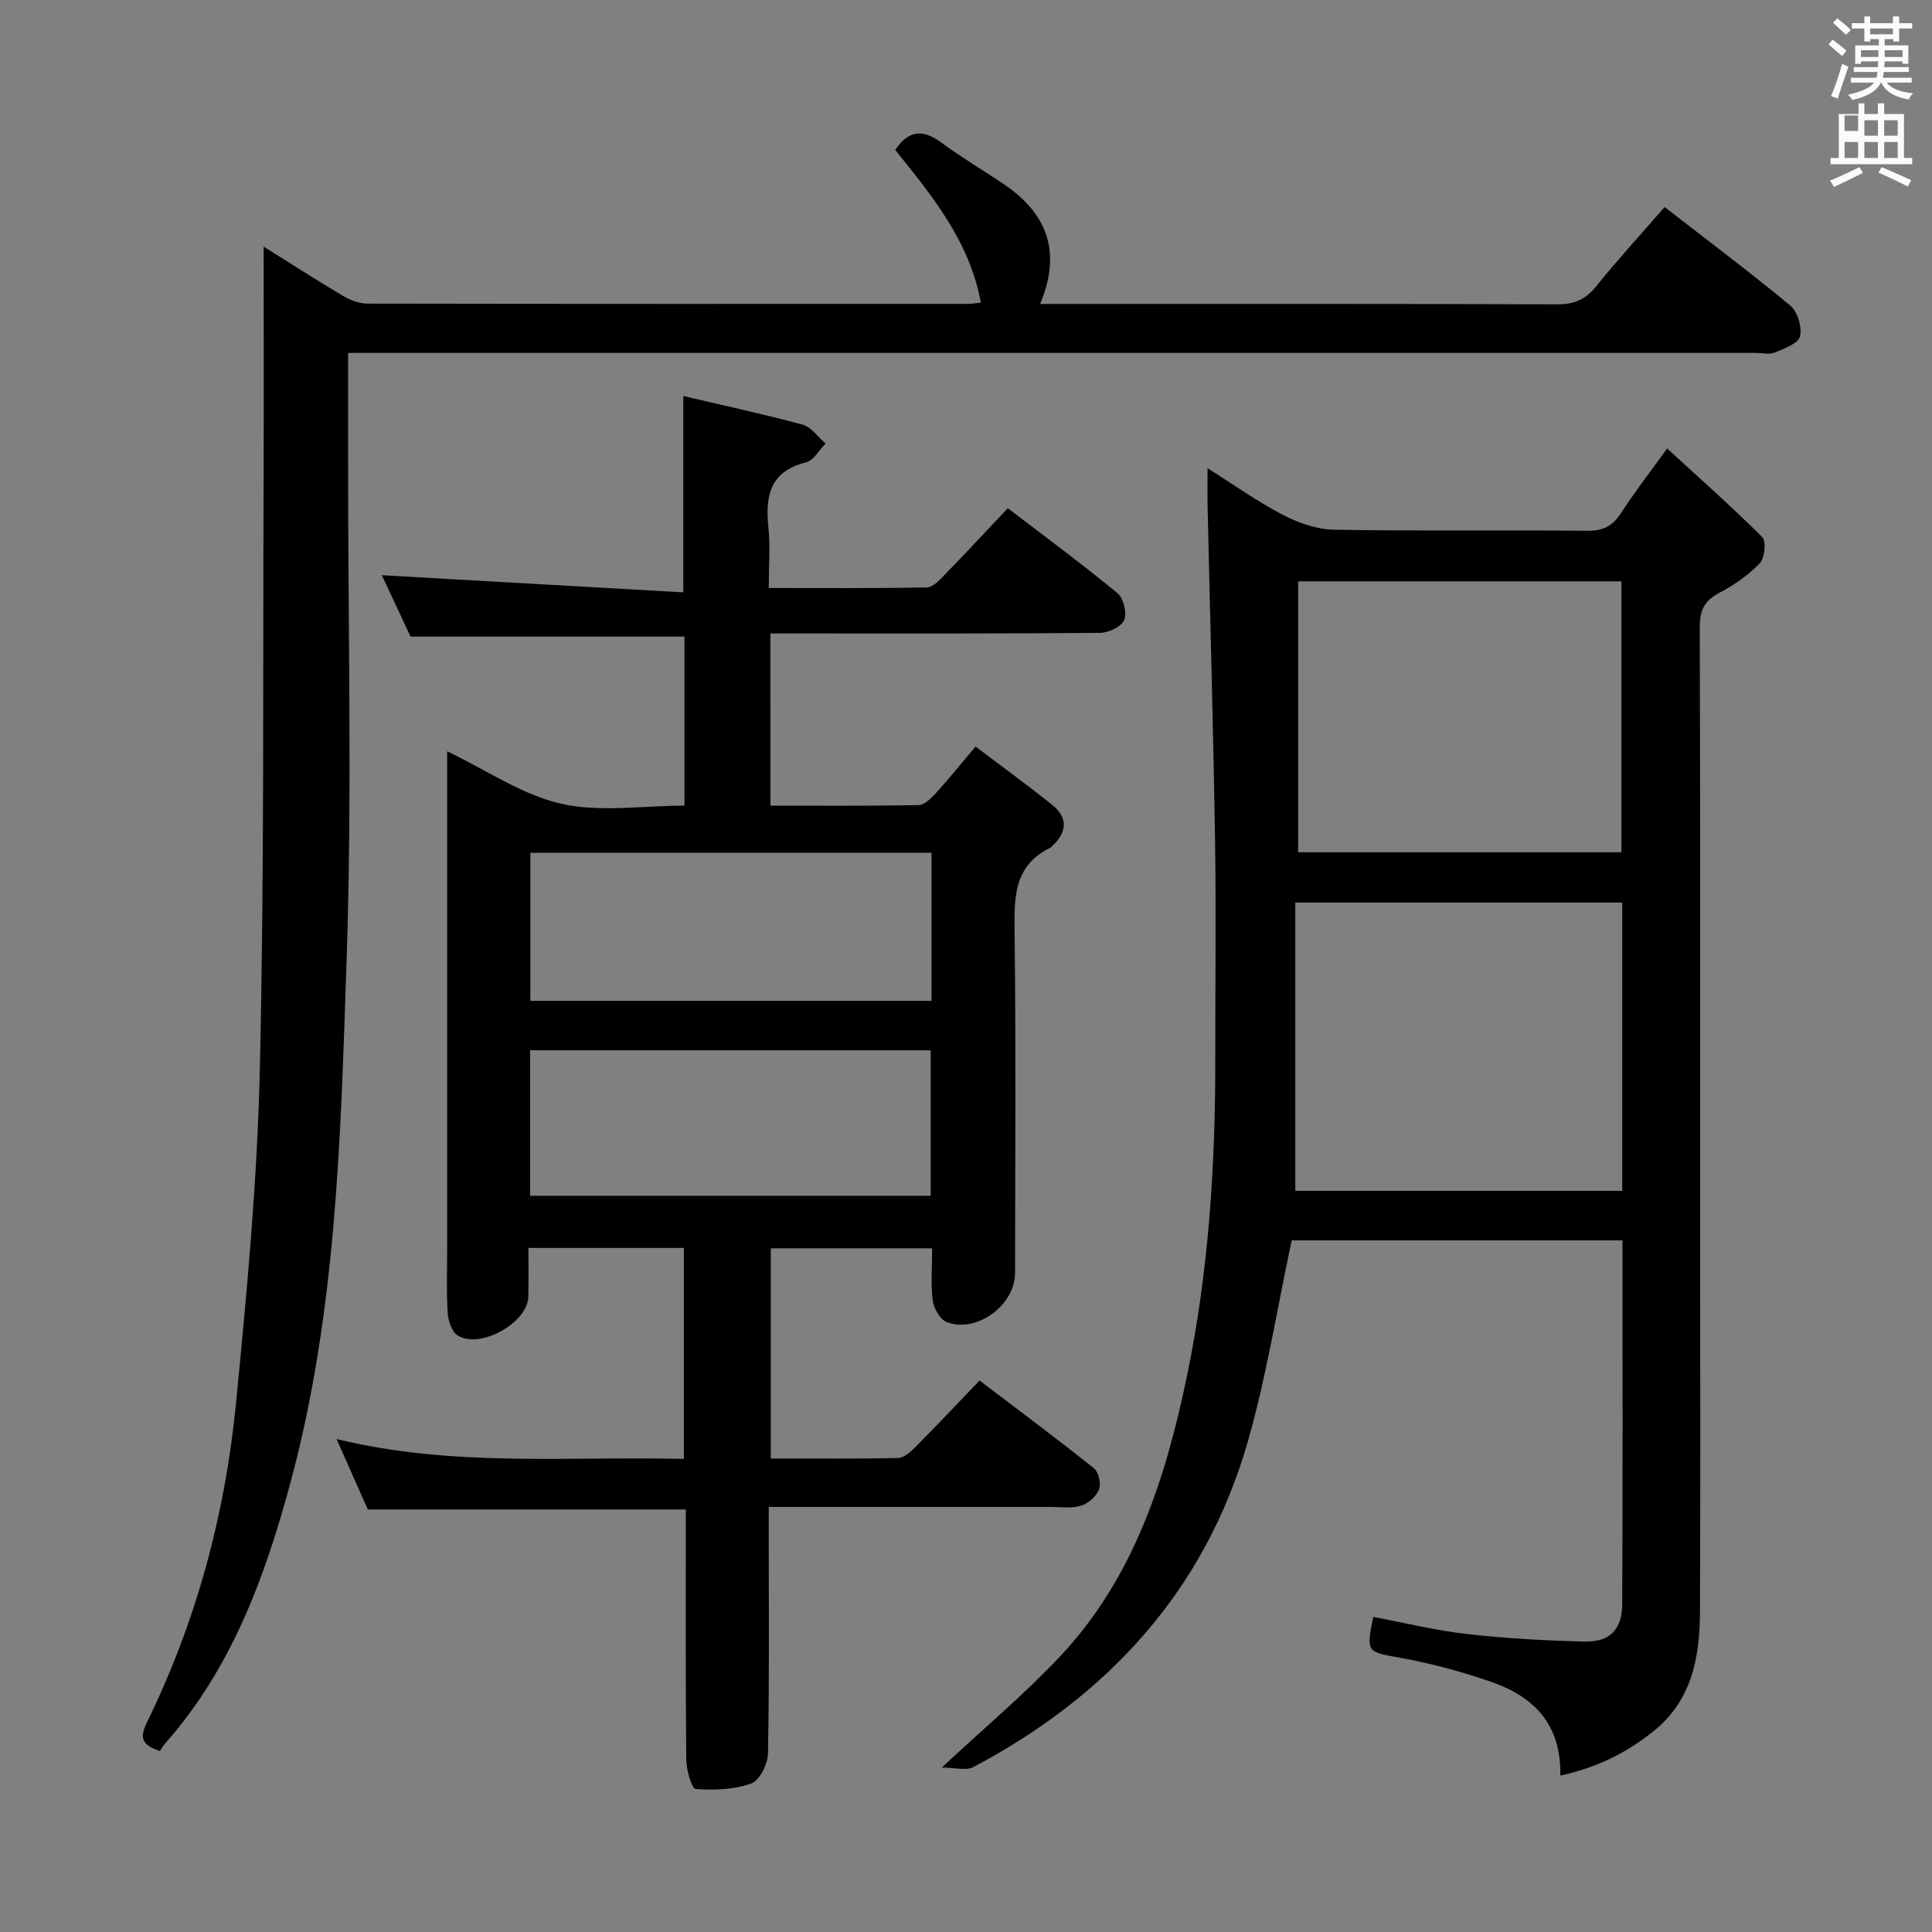 <svg enable-background="new 0 0 400 400" viewBox="0 0 400 400" xmlns="http://www.w3.org/2000/svg"><rect x="0" y="0" width="400" height="400" fill="#808080" stroke="none"/><path d="m378.6 9.2.8-1c.9.7 1.9 1.4 2.9 2.3l-.9 1.1c-1.1-.9-2-1.7-2.8-2.4zm.5 10.7c.9-2.1 1.6-4.3 2.3-6.7.4.2.8.4 1.3.6-.7 2.1-1.5 4.3-2.2 6.6zm.4-15.2.9-.9c1 .8 2 1.6 2.8 2.4l-1 1c-1-.9-1.9-1.8-2.7-2.5zm12.5-1.3h1.2v1.4h2.7v1.1h-2.7v2.7h-1.2v-.5h-1.8v1.3h4.9v3.8h-1.2v-.5h-3.7c0 .4-.1.9-.1 1.2h5.1v1h-5.2c0 .5-.1.9-.2 1.2h6v1h-5.2c1.1 1.3 2.9 2 5.5 2.2-.4.4-.7.8-.9 1.3-2.9-.5-4.8-1.6-5.7-3.5h-.1c-.8 1.7-2.7 2.9-5.9 3.6-.2-.4-.6-.8-.9-1.1 2.8-.6 4.6-1.4 5.4-2.5h-4.8v-1h5.3c.1-.3.2-.7.2-1.2h-4.9v-1h5c0-.4 0-.8.1-1.2h-3.6v.5h-1.2v-3.8h4.9v-1.3h-1.8v.5h-1.2v-2.7h-2.6v-1.1h2.6v-1.4h1.2v1.4h4.7v-1.4zm-6.7 8.4h3.6c0-.4 0-.9 0-1.4h-3.6zm1.9-4.7h4.7v-1.2h-4.7zm6.7 3.3h-3.7v1.4h3.7z" fill="#fafbfa"/><path d="m384.7 21.4h1.3v2.2h2.8v-2.2h1.3v2.2h4.1v9.1h1.7v1.3h-16.9v-1.3h1.7v-9.1h4.1v-2.2zm.3 13.2.7 1.2c-1.8.9-3.8 1.9-6 2.9-.2-.4-.5-.8-.8-1.3 2.4-1 4.4-2 6.1-2.8zm-3.1-7.5h2.8v-3.2h-2.8v4.2zm0 5.6h2.8v-3.3h-2.8zm4.1-4.6h2.8v-3.2h-2.8zm0 4.6h2.8v-3.3h-2.8zm3.6 1.9c2.1.9 4.1 1.8 6.1 2.7l-.7 1.3c-2.2-1.1-4.2-2-6.1-2.9zm3.3-9.7h-2.8v3.2h2.8zm-2.8 7.8h2.8v-3.3h-2.8z" fill="#fafbfa"/><g fill="#010000"><path d="m159.52 166.8c10.39 0 20.51.08 30.63-.11 1.19-.02 2.56-1.33 3.5-2.35 2.68-2.94 5.18-6.05 8.33-9.77 5.41 4.09 10.74 7.96 15.88 12.08 3.29 2.64 3.07 5.64.03 8.48-.12.11-.21.28-.36.35-7.92 3.81-7.55 10.76-7.46 18.09.27 23.33.11 46.66.09 69.98 0 6.67-7.98 12.56-14.16 10.17-1.37-.53-2.67-2.82-2.88-4.44-.44-3.43-.13-6.96-.13-10.83-11.14 0-22.05 0-33.4 0v43.52c8.82 0 17.6.09 26.37-.11 1.23-.03 2.61-1.3 3.6-2.3 4.33-4.36 8.55-8.84 13.25-13.74 8.21 6.25 16.04 12.07 23.66 18.15.98.78 1.54 3.21 1.07 4.4-.56 1.44-2.25 2.93-3.75 3.38-2 .6-4.29.24-6.45.24-19.15.01-38.3 0-58.18 0v5.58c0 15.16.14 30.33-.16 45.49-.04 2.18-1.75 5.59-3.48 6.2-3.56 1.27-7.68 1.42-11.5 1.12-.83-.07-1.92-3.96-1.94-6.1-.16-17.16-.09-34.32-.09-51.76-21.87 0-43.57 0-65.84 0-1.9-4.3-4.04-9.1-6.47-14.59 23.99 5.88 47.81 3.55 71.91 4.12 0-14.6 0-28.98 0-43.68-10.4 0-20.82 0-32.19 0 0 3.31.07 6.71-.02 10.11-.13 5.42-10.11 10.98-14.68 7.97-1.2-.79-1.91-3.04-2.01-4.67-.28-4.31-.11-8.66-.11-12.99 0-32.16 0-64.32 0-96.48 0-1.98 0-3.96 0-6.76 8.25 3.95 15.55 9.03 23.58 10.85 8.04 1.83 16.82.4 25.55.4 0-11.94 0-23.38 0-35-18.67 0-37.37 0-56.71 0-1.84-3.93-4-8.55-5.95-12.71 20.82 1.18 41.54 2.36 62.42 3.55 0-14.2 0-27.1 0-40.65 8.16 1.92 16.51 3.71 24.73 5.94 1.79.49 3.16 2.56 4.72 3.9-1.34 1.35-2.47 3.51-4.05 3.9-7.47 1.86-8.45 6.93-7.78 13.45.41 3.92.07 7.93.07 12.56 11.2 0 21.97.08 32.73-.11 1.2-.02 2.54-1.44 3.54-2.47 4.4-4.52 8.7-9.14 13.23-13.94 8.08 6.18 15.56 11.69 22.71 17.6 1.25 1.03 1.99 4.11 1.37 5.57-.58 1.38-3.26 2.62-5.02 2.64-20.83.18-41.66.12-62.49.12-1.8 0-3.6 0-5.73 0 .02 11.92.02 23.35.02 35.65zm33.34 9.77c-27.99 0-55.48 0-83.06 0v30.65h83.06c0-10.35 0-20.31 0-30.65zm-83.1 71h82.93c0-10.28 0-20.19 0-30.12-27.82 0-55.33 0-82.93 0z"/><path d="m323.05 367.62c.21-10.94-5.78-16.46-14.43-19.45-6.08-2.1-12.37-3.8-18.7-4.94-6.92-1.25-7.11-1.06-5.6-8.46 6.45 1.21 12.87 2.79 19.39 3.53 8.08.92 16.23 1.37 24.36 1.57 5.17.12 7.76-2.46 7.79-7.71.13-24.98.06-49.96.06-75.35-23.19 0-46.21 0-68.49 0-3.02 14.11-5.2 28.07-9.05 41.54-8.81 30.81-28.84 52.65-56.82 67.49-1.54.82-3.9.11-6.57.11 8.85-8.26 17.12-15.18 24.46-22.98 15.37-16.33 21.93-36.98 26.34-58.28 4.46-21.53 5.85-43.44 5.82-65.43-.02-15.16.19-30.32-.05-45.48-.36-22.95-1.02-45.9-1.54-68.86-.05-2.32-.01-4.64-.01-7.98 5.58 3.51 10.4 6.96 15.61 9.66 3.22 1.67 7.03 3.01 10.59 3.07 17.49.31 34.98.05 52.47.22 3.25.03 5.2-.99 6.92-3.65 2.7-4.17 5.76-8.11 9.56-13.39 6.79 6.23 13.44 12.1 19.7 18.36.86.86.51 4.34-.52 5.41-2.38 2.47-5.35 4.54-8.41 6.14-3.09 1.62-4.02 3.65-4.01 7.07.12 42.48.08 84.96.08 127.44 0 25.49.08 50.98-.04 76.47-.04 9.36-1.65 18.3-9.59 24.66-5.5 4.43-11.61 7.54-19.32 9.22zm12.82-180.76c-22.68 0-44.89 0-67.69 0v59.69h67.69c0-20.03 0-39.67 0-59.69zm-67.1-10.41h66.93c0-18.95 0-37.51 0-56.09-22.49 0-44.68 0-66.93 0z"/><path d="m72.07 73.07v22.76c-.02 34.32.85 68.68-.31 102.96-1.22 36.3-2.06 72.8-11.64 108.24-5.28 19.53-12.18 38.38-25.9 53.9-.44.5-.77 1.08-1.13 1.59-3.47-1.15-4.35-2.49-2.7-5.86 10.19-20.79 16.18-42.9 18.44-65.84 2.28-23.14 4.44-46.36 4.97-69.58.94-40.95.61-81.92.78-122.89.06-15.62.01-31.25.01-47.29 5.28 3.3 10.8 6.86 16.44 10.21 1.49.88 3.35 1.58 5.04 1.59 41.49.08 82.98.06 124.47.05.65 0 1.31-.13 2.54-.25-2.34-12.74-10.15-22.18-17.73-31.61 2.78-4.17 5.77-4.32 9.54-1.53 4.14 3.06 8.61 5.69 12.88 8.57 8.83 5.94 12.18 13.82 7.58 24.84h6.04c33.66 0 67.32-.05 100.97.08 3.5.01 5.86-.95 8.06-3.68 4.49-5.56 9.33-10.84 14.22-16.46 8.76 6.8 17.56 13.38 26.01 20.39 1.51 1.26 2.49 4.48 2.02 6.39-.36 1.47-3.26 2.52-5.21 3.33-1.14.47-2.63.09-3.96.09-94.81 0-189.61 0-284.42 0-2.14 0-4.28 0-7.01 0z"/></g></svg>